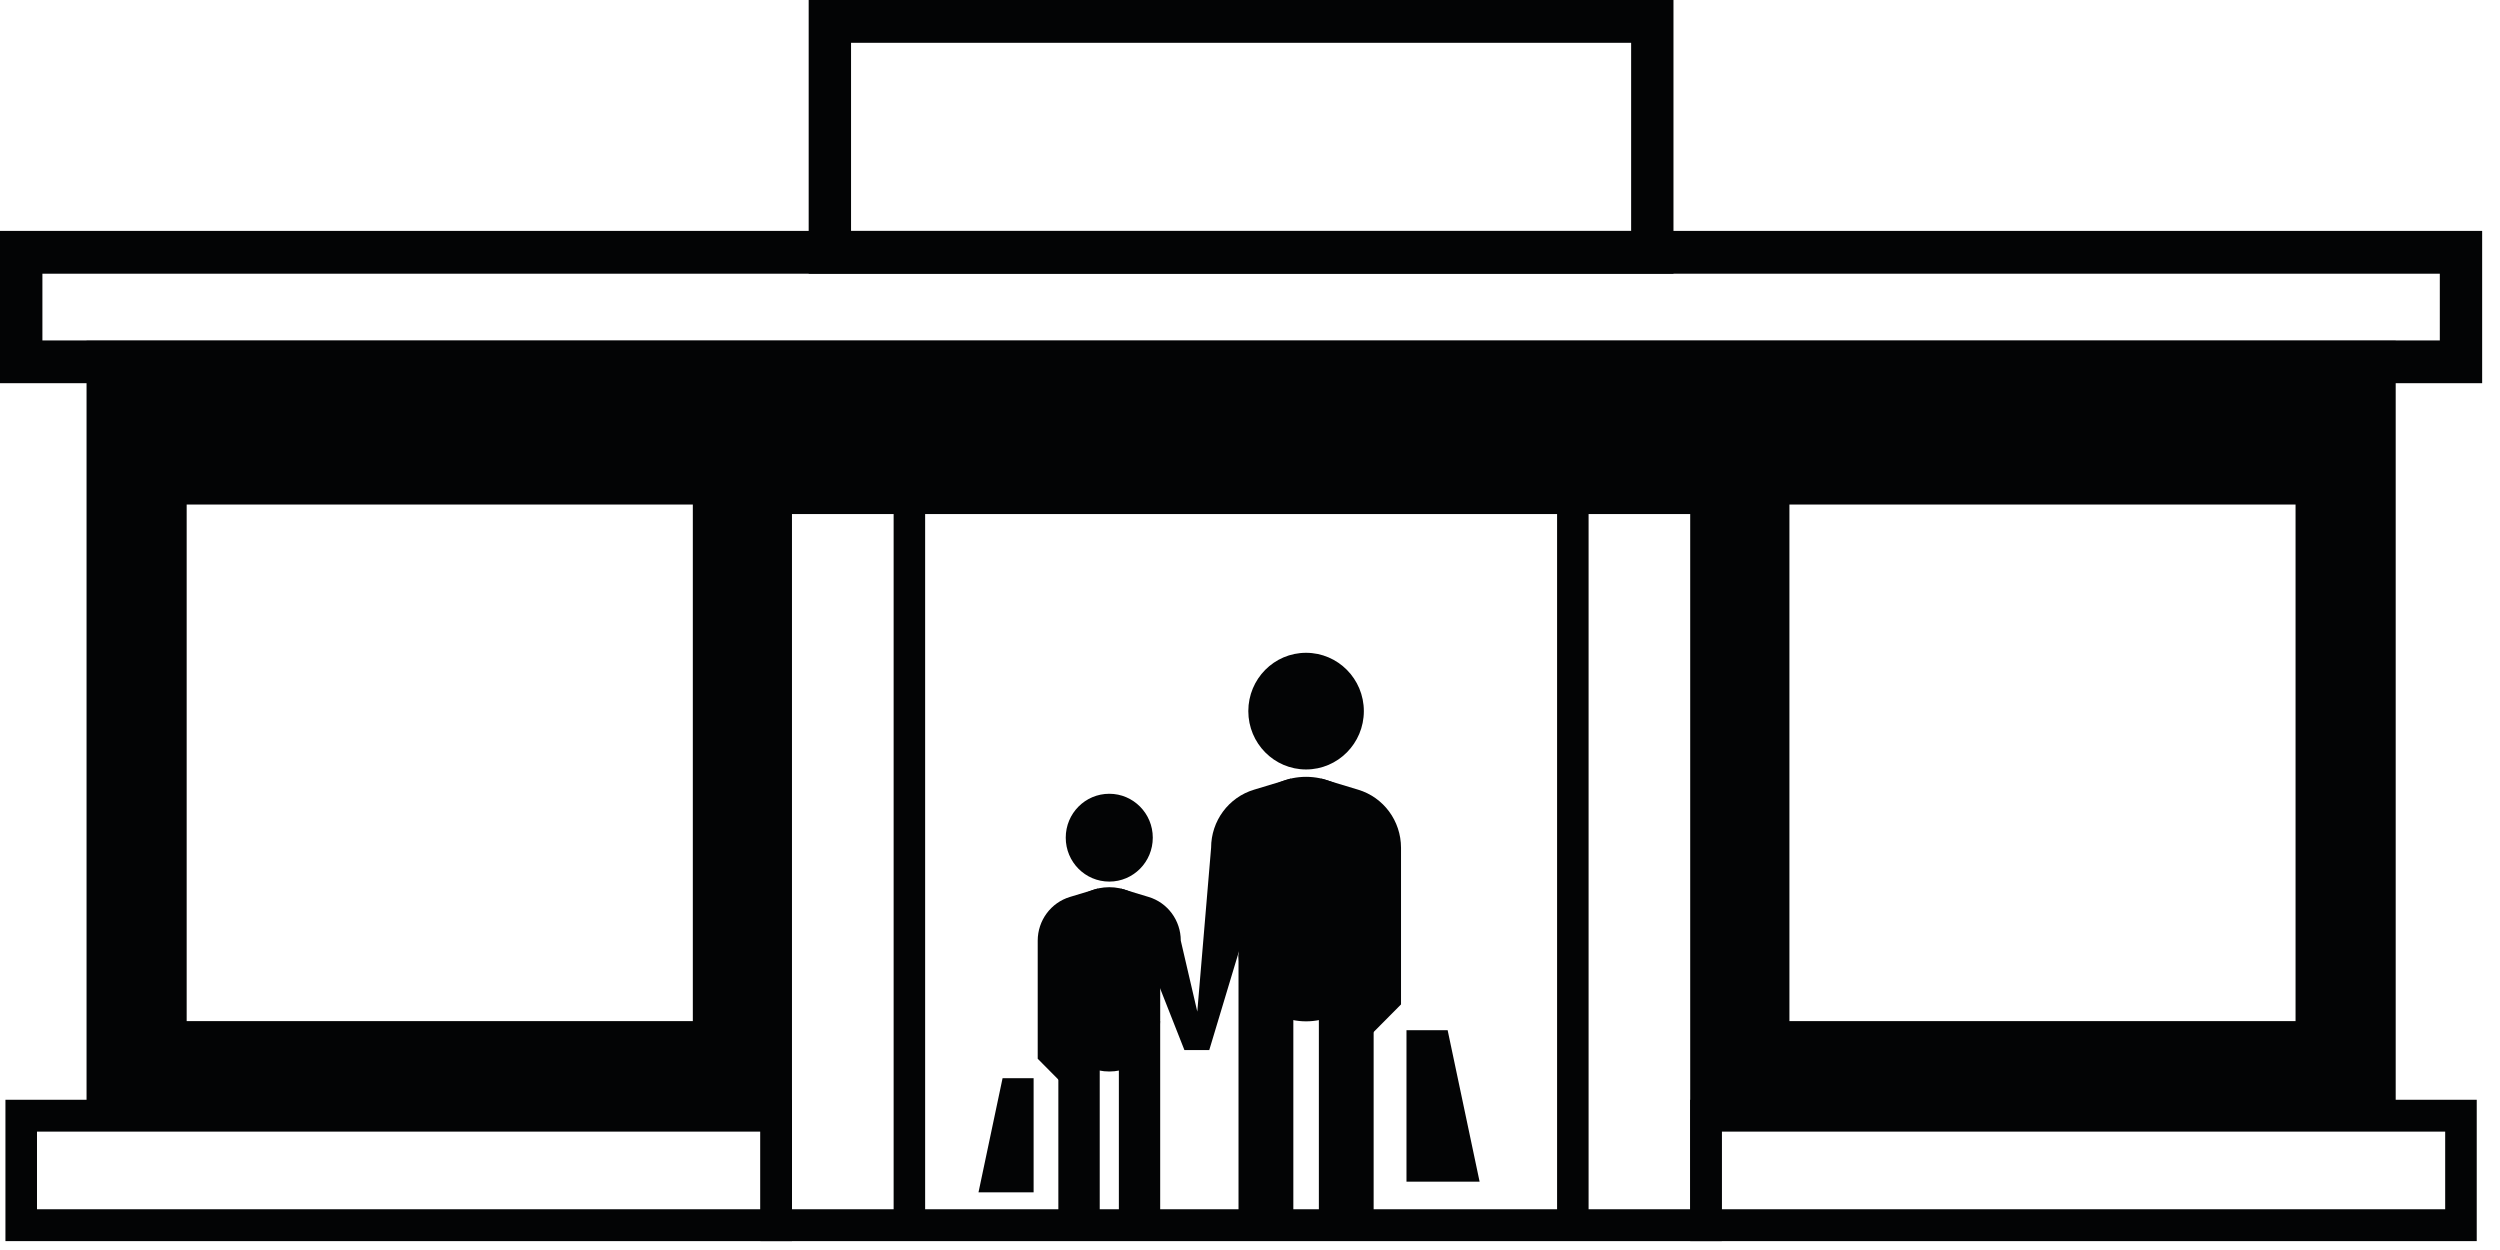 <?xml version="1.0" encoding="UTF-8" standalone="no"?><!DOCTYPE svg PUBLIC "-//W3C//DTD SVG 1.1//EN" "http://www.w3.org/Graphics/SVG/1.1/DTD/svg11.dtd"><svg width="100%" height="100%" viewBox="0 0 108 54" version="1.1" xmlns="http://www.w3.org/2000/svg" xmlns:xlink="http://www.w3.org/1999/xlink" xml:space="preserve" xmlns:serif="http://www.serif.com/" style="fill-rule:evenodd;clip-rule:evenodd;stroke-linejoin:round;stroke-miterlimit:1.414;"><g><path d="M107.229,16.554l-107.229,0l0,-6.579l107.229,0l0,6.579Zm-105.397,-1.847l103.568,0l0,-2.883l-103.568,0l0,2.883Z" style="fill:#030405;fill-rule:nonzero;"/><path d="M72.294,11.824l-37.359,0l0,-11.824l37.359,0l0,11.824Zm-35.529,-1.847l33.7,0l0,-8.128l-33.7,0l0,8.128Z" style="fill:#030405;fill-rule:nonzero;"/><path d="M74.38,53.616l-41.53,0l0,-32.783l41.53,0l0,32.783Zm-40.167,-1.376l38.804,0l0,-30.033l-38.804,0l0,30.033Z" style="fill:#030405;fill-rule:nonzero;"/><path d="M34.213,53.616l-33.978,0l0,-6.106l33.978,0l0,6.106Zm-32.615,-1.376l31.254,0l0,-3.354l-31.254,0l0,3.354Z" style="fill:#030405;fill-rule:nonzero;"/><path d="M106.995,53.616l-33.978,0l0,-6.106l33.978,0l0,6.106Zm-32.615,-1.376l31.252,0l0,-3.354l-31.252,0l0,3.354Z" style="fill:#030405;fill-rule:nonzero;"/><path d="M58.918,30.72c0,1.392 -1.12,2.521 -2.497,2.521c-1.378,0 -2.494,-1.129 -2.494,-2.521c0,-1.392 1.116,-2.519 2.494,-2.519c1.377,0 2.497,1.127 2.497,2.519" style="fill:#030405;fill-rule:nonzero;"/><path d="M56.422,33.559c-1.611,0 -2.917,1.319 -2.917,2.947l0,4.669c0,1.628 1.306,2.947 2.917,2.947c1.612,0 2.918,-1.319 2.918,-2.947l0,-4.669c0,-1.628 -1.306,-2.947 -2.918,-2.947" style="fill:#030405;fill-rule:nonzero;"/><rect x="56.975" y="41.234" width="2.366" height="11.694" style="fill:#030405;"/><rect x="53.504" y="41.234" width="2.368" height="11.694" style="fill:#030405;"/><path d="M57.077,33.633l1.593,0.481c1.1,0.329 1.854,1.35 1.854,2.51l0,6.767l-1.743,1.756l-1.704,-11.514Z" style="fill:#030405;fill-rule:nonzero;"/><path d="M63.919,51.048l-3.159,0l0,-6.544l1.778,0l1.381,6.544Z" style="fill:#030405;fill-rule:nonzero;"/><path d="M46.04,36.187c0,1.052 0.841,1.898 1.882,1.898c1.036,0 1.878,-0.846 1.878,-1.898c0,-1.049 -0.842,-1.896 -1.878,-1.896c-1.041,0 -1.882,0.847 -1.882,1.896" style="fill:#030405;fill-rule:nonzero;"/><path d="M47.921,38.327c1.215,0 2.2,0.994 2.2,2.223l0,3.519c0,1.224 -0.985,2.22 -2.2,2.22c-1.215,0 -2.2,-0.996 -2.2,-2.22l0,-3.519c0,-1.229 0.985,-2.223 2.2,-2.223" style="fill:#030405;fill-rule:nonzero;"/><rect x="45.721" y="44.112" width="1.787" height="8.815" style="fill:#030405;"/><rect x="48.335" y="44.112" width="1.785" height="8.815" style="fill:#030405;"/><path d="M47.427,38.383l-1.2,0.363c-0.828,0.247 -1.398,1.018 -1.398,1.891l0,5.101l1.312,1.323l1.286,-8.678Z" style="fill:#030405;fill-rule:nonzero;"/><path d="M42.271,51.509l2.381,0l0,-4.931l-1.341,0l-1.04,4.931Z" style="fill:#030405;fill-rule:nonzero;"/><rect x="38.605" y="21.523" width="1.361" height="31.409" style="fill:#030405;"/><rect x="67.266" y="21.523" width="1.361" height="31.409" style="fill:#030405;"/><path d="M54.176,34.114c-1.1,0.329 -1.856,1.35 -1.856,2.509l-0.597,7.079l-0.713,-3.066c0,-0.871 -0.566,-1.642 -1.394,-1.889l-1.2,-0.363l2.751,6.979l1.073,0l3.529,-11.731l-1.593,0.482Z" style="fill:#030405;fill-rule:nonzero;"/><path d="M74.126,14.722l-41.02,0l-29.367,0l0,33.477l29.794,0l0,-26.679l40.166,0l0,26.679l29.795,0l0,-33.477l-29.368,0Zm-44.196,29.39l-21.866,0l0,-22.316l21.866,0l0,22.316Zm69.238,0l-21.865,0l0,-22.316l21.865,0l0,22.316Z" style="fill:#030405;fill-rule:nonzero;"/></g></svg>